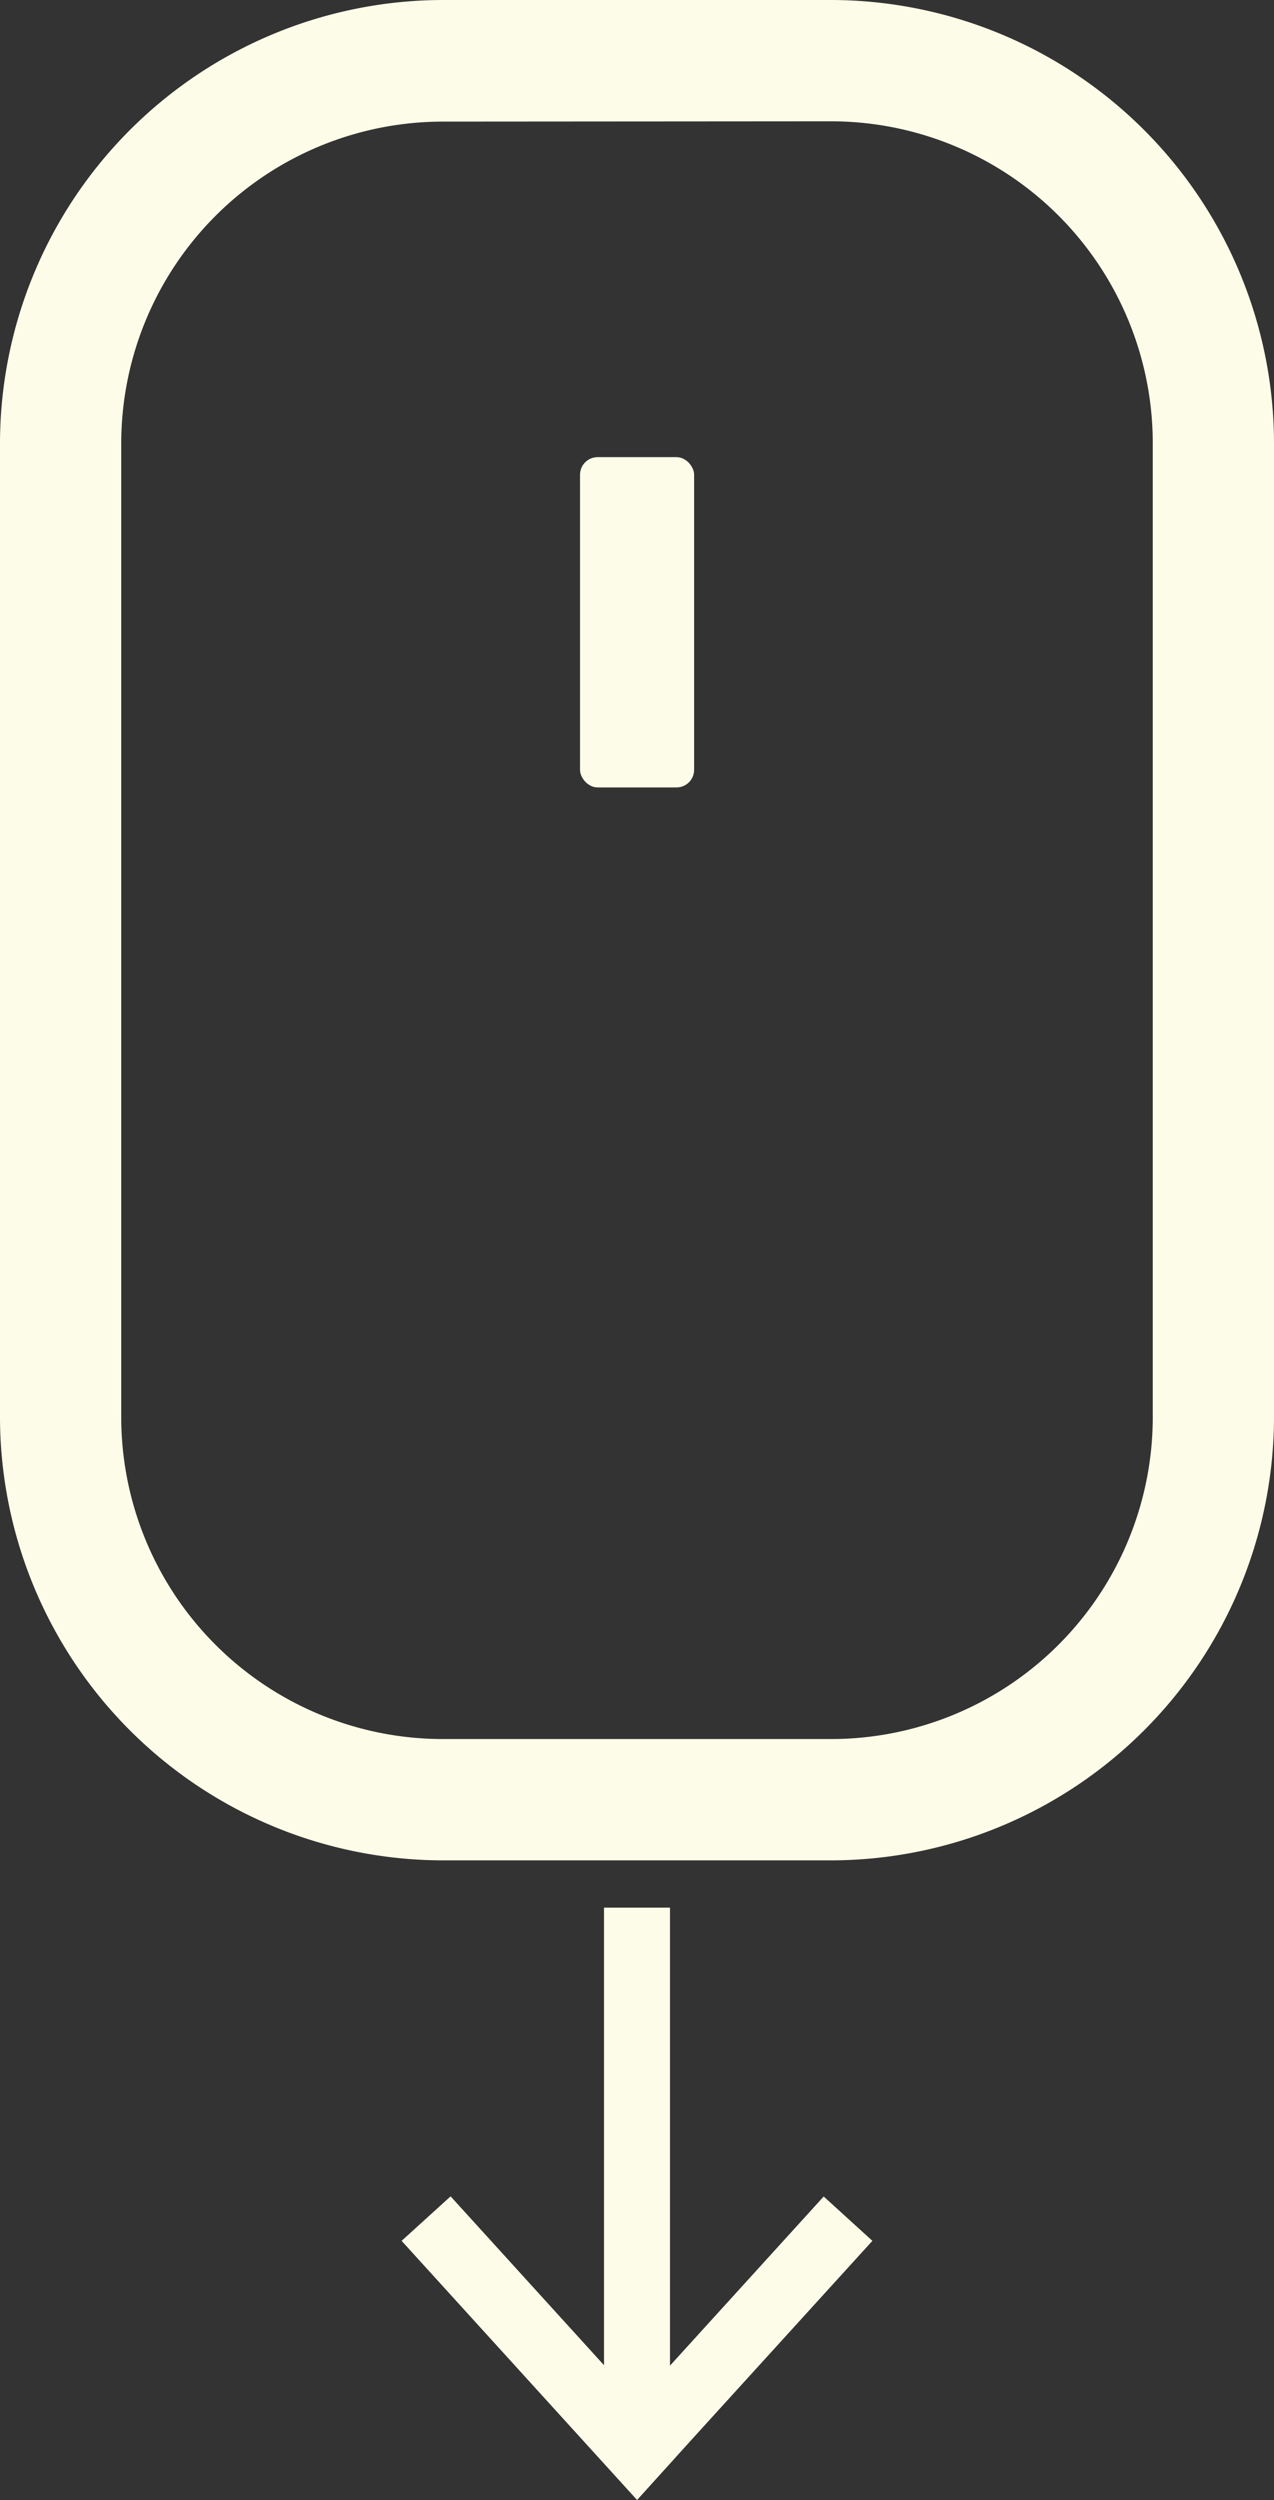 <svg xmlns="http://www.w3.org/2000/svg" viewBox="0 0 87.11 170.84"><rect x="0" y="0" width="87.11" height="170.84" fill="#333333" stroke="none"/><g id="Layer_2" data-name="Layer 2"><g id="Layer_1-2" data-name="Layer 1"><path d="M56.82,127.13H30.29A30.33,30.33,0,0,1,0,96.84V30.29A30.33,30.33,0,0,1,30.29,0H56.82A30.33,30.33,0,0,1,87.11,30.29V96.84A30.33,30.33,0,0,1,56.82,127.13ZM30.29,8.31a22,22,0,0,0-22,22V96.84a22,22,0,0,0,22,22H56.82a22,22,0,0,0,22-22V30.29a22,22,0,0,0-22-22Z" style="fill:#fdfce8"/><rect x="39.66" y="31.24" width="7.8" height="22.57" rx="1.2" style="fill:#fdfce8"/><polygon points="27.46 153.13 30.81 150.09 41.3 161.63 41.3 130.36 45.81 130.36 45.81 161.66 56.32 150.1 59.65 153.13 47.45 166.54 43.56 170.84 27.46 153.13" style="fill:#fdfce8"/></g></g></svg>